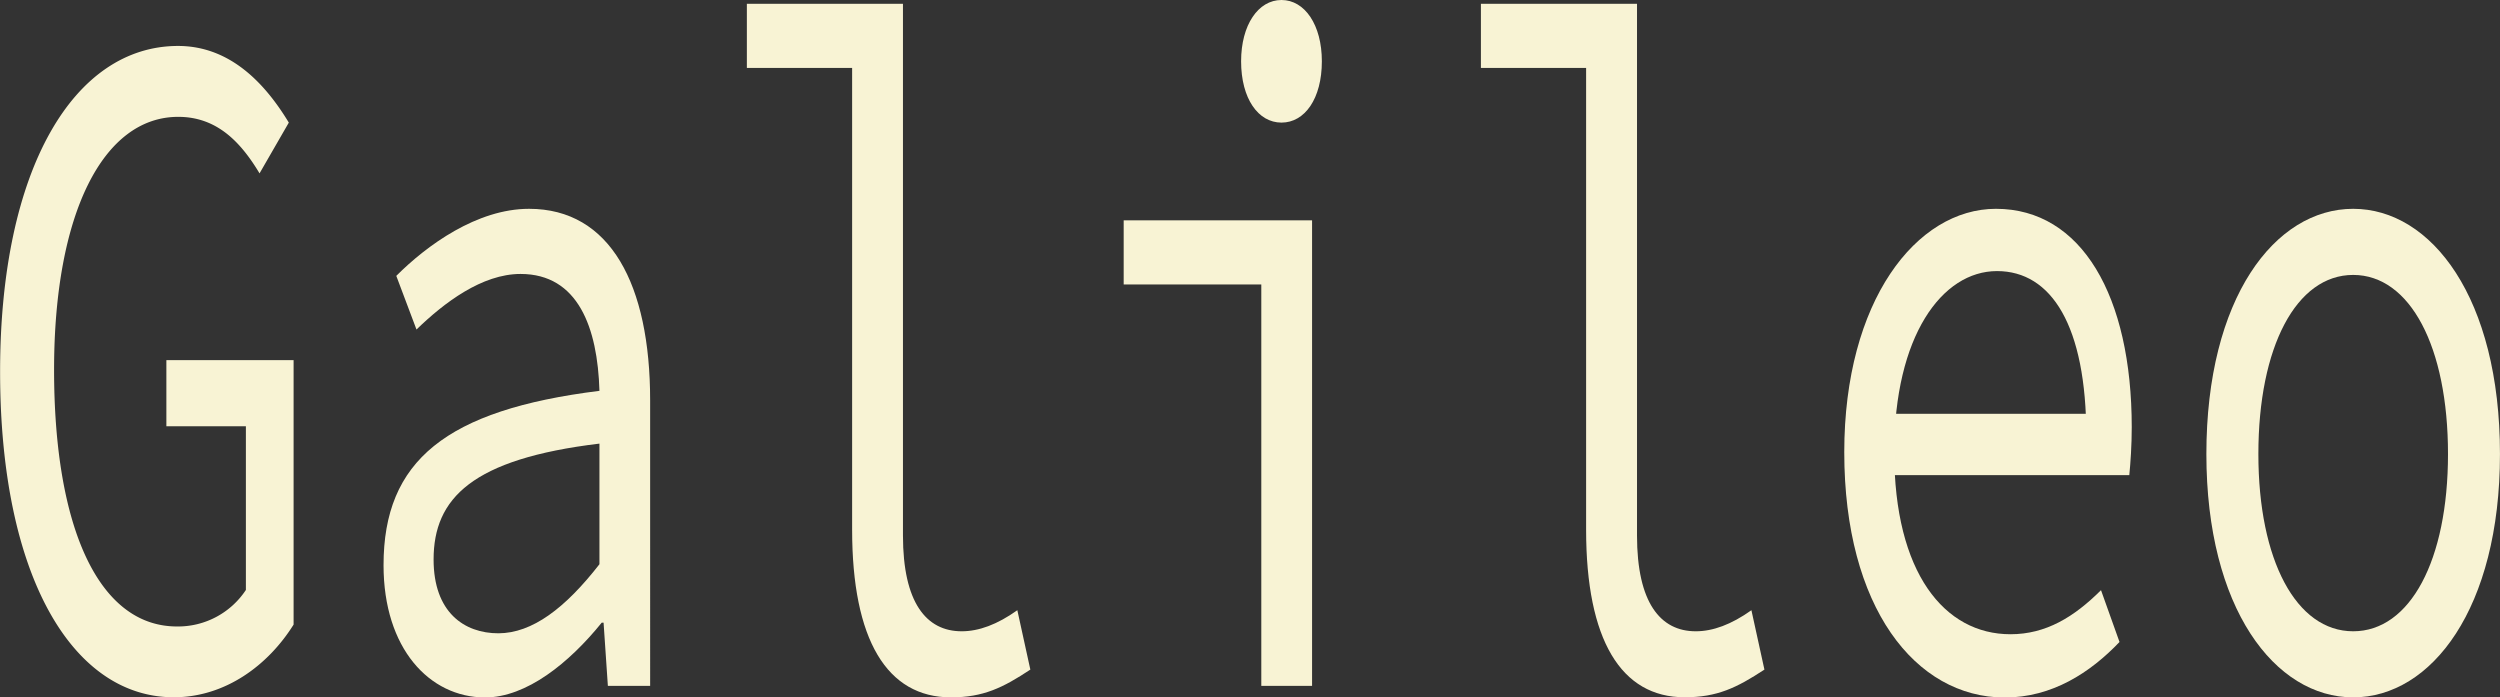 <svg id="Capa_1" data-name="Capa 1" xmlns="http://www.w3.org/2000/svg" viewBox="0 0 768.75 214.45"><rect x="0" y="0" width="768.75" height="214.45" fill="#333333" stroke="none"/><defs><style>.cls-1{fill:#f8f3d4;}</style></defs><title>logo</title><path class="cls-1" d="M292,313.88c0-62.45,22.76-100.16,54.73-100.16,16.37,0,27.09,12.08,34.05,23.57l-9,15.61c-5.83-9.72-13.17-17.38-25-17.38-23.13,0-38.18,29.75-38.18,77.77,0,48.6,13.73,78.94,37.81,78.94A25,25,0,0,0,367.58,381V330.67H343.13V310.34h39.12v81.31C374.54,404,361.38,414,345.39,414,314.35,414,292,376.92,292,313.88Z" transform="translate(-291.97 -199.59)"/><path class="cls-1" d="M409.91,373.38c0-32.11,19.18-47.72,66.39-53.61-.56-19.44-6.58-35.94-24.26-35.94-11.85,0-23.51,8.84-32,17.09l-6.21-16.5c9.41-9.42,24.83-20.62,40.82-20.62,25,0,37.24,23.27,37.24,58.92V410.5h-13l-1.32-19.44h-.57c-10,12.37-23.13,23-35.92,23C424,414,409.91,399,409.91,373.38Zm66.39-.29V336c-39.12,4.71-51,16.79-51,35.64,0,16.21,9.4,22.69,19.94,22.69C455.61,394.3,465.77,386.64,476.3,373.09Z" transform="translate(-291.97 -199.59)"/><path class="cls-1" d="M554,362.48v-142H521.63V200.76h48V364.25c0,20.62,7.15,29.46,18.06,29.46,5.26,0,10.9-2.06,17.11-6.48l4,18.26c-8.46,5.6-14.48,8.54-24.45,8.54C564.71,414,554,396.36,554,362.48Z" transform="translate(-291.97 -199.59)"/><path class="cls-1" d="M679.82,287.07H637.5V267.34h57.93V410.5H679.82Zm-6.21-68.63c0-11.2,5.27-18.85,12.42-18.85s12.41,7.65,12.41,18.85c0,11.49-5.26,18.85-12.41,18.85S673.61,229.93,673.61,218.44Z" transform="translate(-291.97 -199.59)"/><path class="cls-1" d="M779.7,362.48v-142H747.35V200.76h48V364.25c0,20.62,7.15,29.46,18.06,29.46,5.27,0,10.91-2.06,17.12-6.48l4,18.26C826,411.09,820,414,810,414,790.42,414,779.7,396.36,779.7,362.48Z" transform="translate(-291.97 -199.59)"/><path class="cls-1" d="M859.08,338.62c0-46.54,22.19-74.82,46.64-74.82,26.34,0,41.76,26.81,41.76,67.16,0,5.6-.37,10.9-.75,14.73H869.42V326.84h68.09l-4,6.78c0-33.88-10.72-50.67-27.46-50.67-16.93,0-31.6,20-31.6,55.67,0,37.12,15.42,56,35.74,56,10.91,0,19.56-5.3,27.84-13.55L943.72,397c-9,9.42-20.69,17.08-35.36,17.08C880.9,414,859.08,386.34,859.08,338.62Z" transform="translate(-291.97 -199.59)"/><path class="cls-1" d="M970.43,339.21c0-48,21.07-75.41,45.14-75.41s45.14,27.4,45.14,75.41c0,47.43-21.06,74.82-45.14,74.82S970.43,386.64,970.43,339.21Zm74.3,0c0-33-11.67-55.08-29.16-55.08s-29.15,22.09-29.15,55.08c0,32.7,11.66,54.5,29.15,54.5S1044.73,371.91,1044.73,339.21Z" transform="translate(-291.97 -199.59)"/></svg>